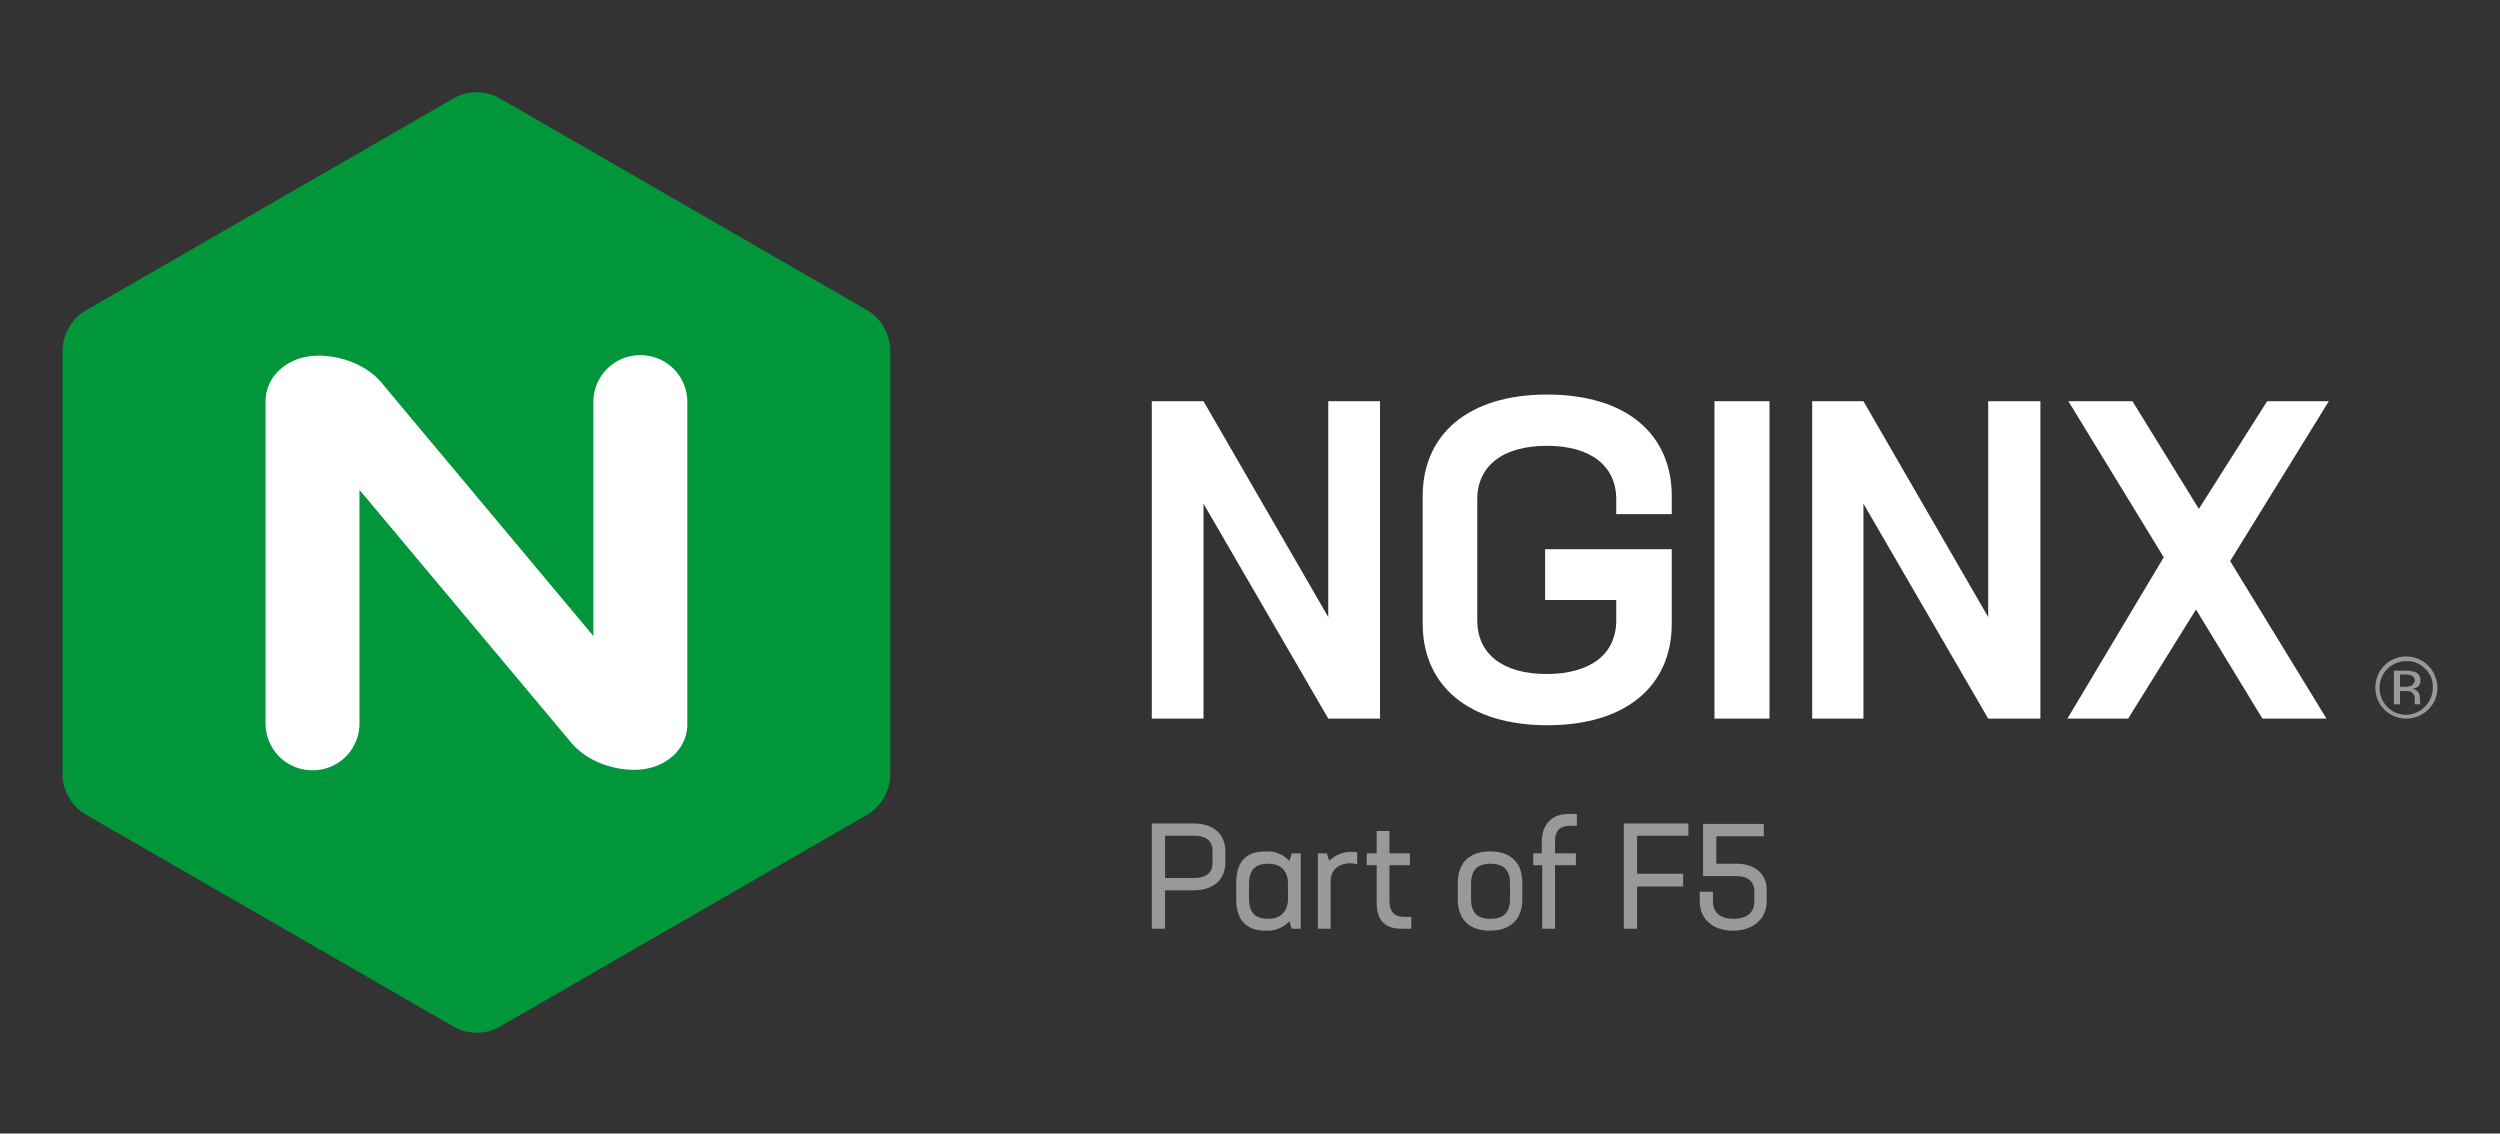 <svg xmlns="http://www.w3.org/2000/svg" width="161" height="73" fill="none" viewBox="0 0 161 73">
  <rect x="0" y="0" width="161" height="73" fill="#333333" stroke="none"/>
  <path fill="#fff" d="M149.978 25.837h-3.972l-4.4 6.935-4.277-6.935h-4.125l6.141 10.052-6.202 10.388h3.911l4.369-7.027 4.277 7.027h4.125l-6.203-10.144 6.356-10.296Zm-21.938 0v13.902l-8.035-13.902h-3.3v20.44h3.3v-13.84l8.035 13.84h3.361v-20.44h-3.361Zm-14.085 0h-3.544v20.44h3.544v-20.44Zm-6.294 7.271v-1.16c0-3.973-2.902-6.539-8.035-6.539-5.072 0-8.005 2.567-8.005 6.538v8.22c0 3.971 2.933 6.538 8.035 6.538 5.103 0 8.005-2.567 8.005-6.539V35.37h-8.157v3.27h4.583v1.313c0 2.14-1.62 3.453-4.492 3.453-2.841 0-4.46-1.314-4.46-3.453v-7.79c0-2.14 1.619-3.453 4.49-3.453 2.842 0 4.462 1.314 4.462 3.452v.947h3.574ZM85.54 25.837v13.902l-8.035-13.902h-3.33v20.44h3.33v-13.84l8.036 13.84h3.33v-20.44h-3.33Z"/>
  <path fill="#999" d="M111.847 55.626h-1.314v-1.772h3.056v-.794h-3.911v3.36h2.108c.764 0 1.192.337 1.192.978v.673c0 .702-.489 1.1-1.345 1.1-.825 0-1.314-.398-1.314-1.1v-.642h-.855v.611c0 1.161.855 1.894 2.139 1.894 1.313 0 2.169-.763 2.169-1.894v-.642c.061-1.069-.733-1.772-1.925-1.772Zm-3.116-1.802v-.795h-4.156v6.783h.856v-2.719h2.964v-.825h-2.964v-2.444h3.3Zm-7.608-.642h.428v-.764h-.52c-1.1 0-1.741.672-1.741 1.834v.702h-.55v.764h.58v4.094h.825v-4.094h1.344v-.764h-1.344v-.641c-.03-.795.275-1.13.978-1.13ZM90.46 59.048c-.672 0-.978-.305-.978-1.1v-2.23h1.314v-.764h-1.314v-1.436h-.825v1.436h-.641v.764h.641v2.414c0 1.16.55 1.68 1.62 1.68h.61v-.764h-.427Zm-3.361-4.185c-.55-.031-1.1.183-1.497.58l-.153-.489h-.58v4.858h.824v-3.055c0-.794.58-1.161 1.284-1.161.152 0 .275.03.427.061v-.764c-.122-.03-.213-.03-.305-.03Zm8.861-.031c-1.345 0-2.078.764-2.078 2.017v1.069c0 1.253.702 2.016 2.077 2.016 1.345 0 2.078-.763 2.078-2.016v-1.07c0-1.252-.703-2.016-2.078-2.016Zm1.283 3.055c0 .856-.398 1.284-1.253 1.284-.886 0-1.253-.428-1.253-1.284v-.977c0-.856.397-1.284 1.253-1.284.886 0 1.253.428 1.253 1.284v.977Zm-14.055-2.933-.153.49a1.921 1.921 0 0 0-1.527-.612c-1.192 0-1.895.58-1.895 2.047v1.008c0 1.436.703 2.047 1.895 2.047a1.92 1.92 0 0 0 1.527-.61l.153.488h.58v-4.858h-.58Zm-1.528 4.217c-.825 0-1.222-.398-1.222-1.314v-.917c0-.916.397-1.314 1.222-1.314.764 0 1.222.367 1.284 1.162v1.222c-.062.794-.55 1.16-1.284 1.16Zm-4.827-6.141h-2.658v6.782h.855v-2.475h1.803c1.314 0 2.078-.672 2.078-1.802v-.703c0-1.13-.764-1.803-2.078-1.803Zm1.253 2.535c0 .642-.398.978-1.192.978H75.03v-2.72h1.864c.794 0 1.192.337 1.192.978v.764Z"/>
  <path fill="#009639" d="M4.453 51.38c.275.488.672.855 1.16 1.13L29.14 66.076c.977.58 2.169.58 3.116 0L55.782 52.51c.978-.55 1.558-1.589 1.558-2.72V22.66c0-1.131-.58-2.17-1.558-2.72L32.256 6.374c-.977-.58-2.17-.58-3.116 0L5.614 19.94c-1.009.55-1.59 1.589-1.59 2.72v27.16c0 .55.123 1.07.429 1.558Z"/>
  <path fill="#fff" d="M23.151 46.583a3.012 3.012 0 0 1-3.025 3.024 3.012 3.012 0 0 1-3.024-3.024V25.837c0-1.62 1.436-2.933 3.421-2.933 1.436 0 3.117.58 4.125 1.833l.917 1.1L38.214 40.96V25.898a3.012 3.012 0 0 1 3.025-3.025 3.012 3.012 0 0 1 3.025 3.025v20.746c0 1.619-1.437 2.933-3.422 2.933-1.436 0-3.117-.58-4.125-1.833L23.15 31.55v15.033Z"/>
  <path fill="#999" d="M154.164 45.36h.397v-.855h.306c.153 0 .306 0 .428.061.152.122.244.306.214.489v.305h.366v-.03c0-.03-.03-.061-.03-.122v-.306a.634.634 0 0 0-.123-.336c-.091-.122-.244-.183-.366-.214.122 0 .214-.06.305-.091.153-.092.214-.275.214-.428a.534.534 0 0 0-.336-.55 1.968 1.968 0 0 0-.611-.092h-.764v2.17Zm1.1-1.191c-.122.03-.244.061-.366.061h-.337v-.794h.337c.152 0 .305.03.458.091a.378.378 0 0 1 .153.306c-.031.153-.123.305-.245.336Zm1.1-1.314a2.015 2.015 0 0 0-1.405-.58c-1.1 0-1.986.886-1.986 2.016 0 1.1.886 1.986 1.986 1.986s2.016-.886 2.016-1.986c-.03-.55-.214-1.039-.611-1.436Zm-.183.214c.336.306.519.764.489 1.222 0 .947-.764 1.711-1.711 1.742-.459 0-.917-.184-1.223-.52a1.682 1.682 0 0 1-.488-1.222c0-.947.763-1.71 1.711-1.71.458-.031.886.152 1.222.488Z"/>
</svg>
